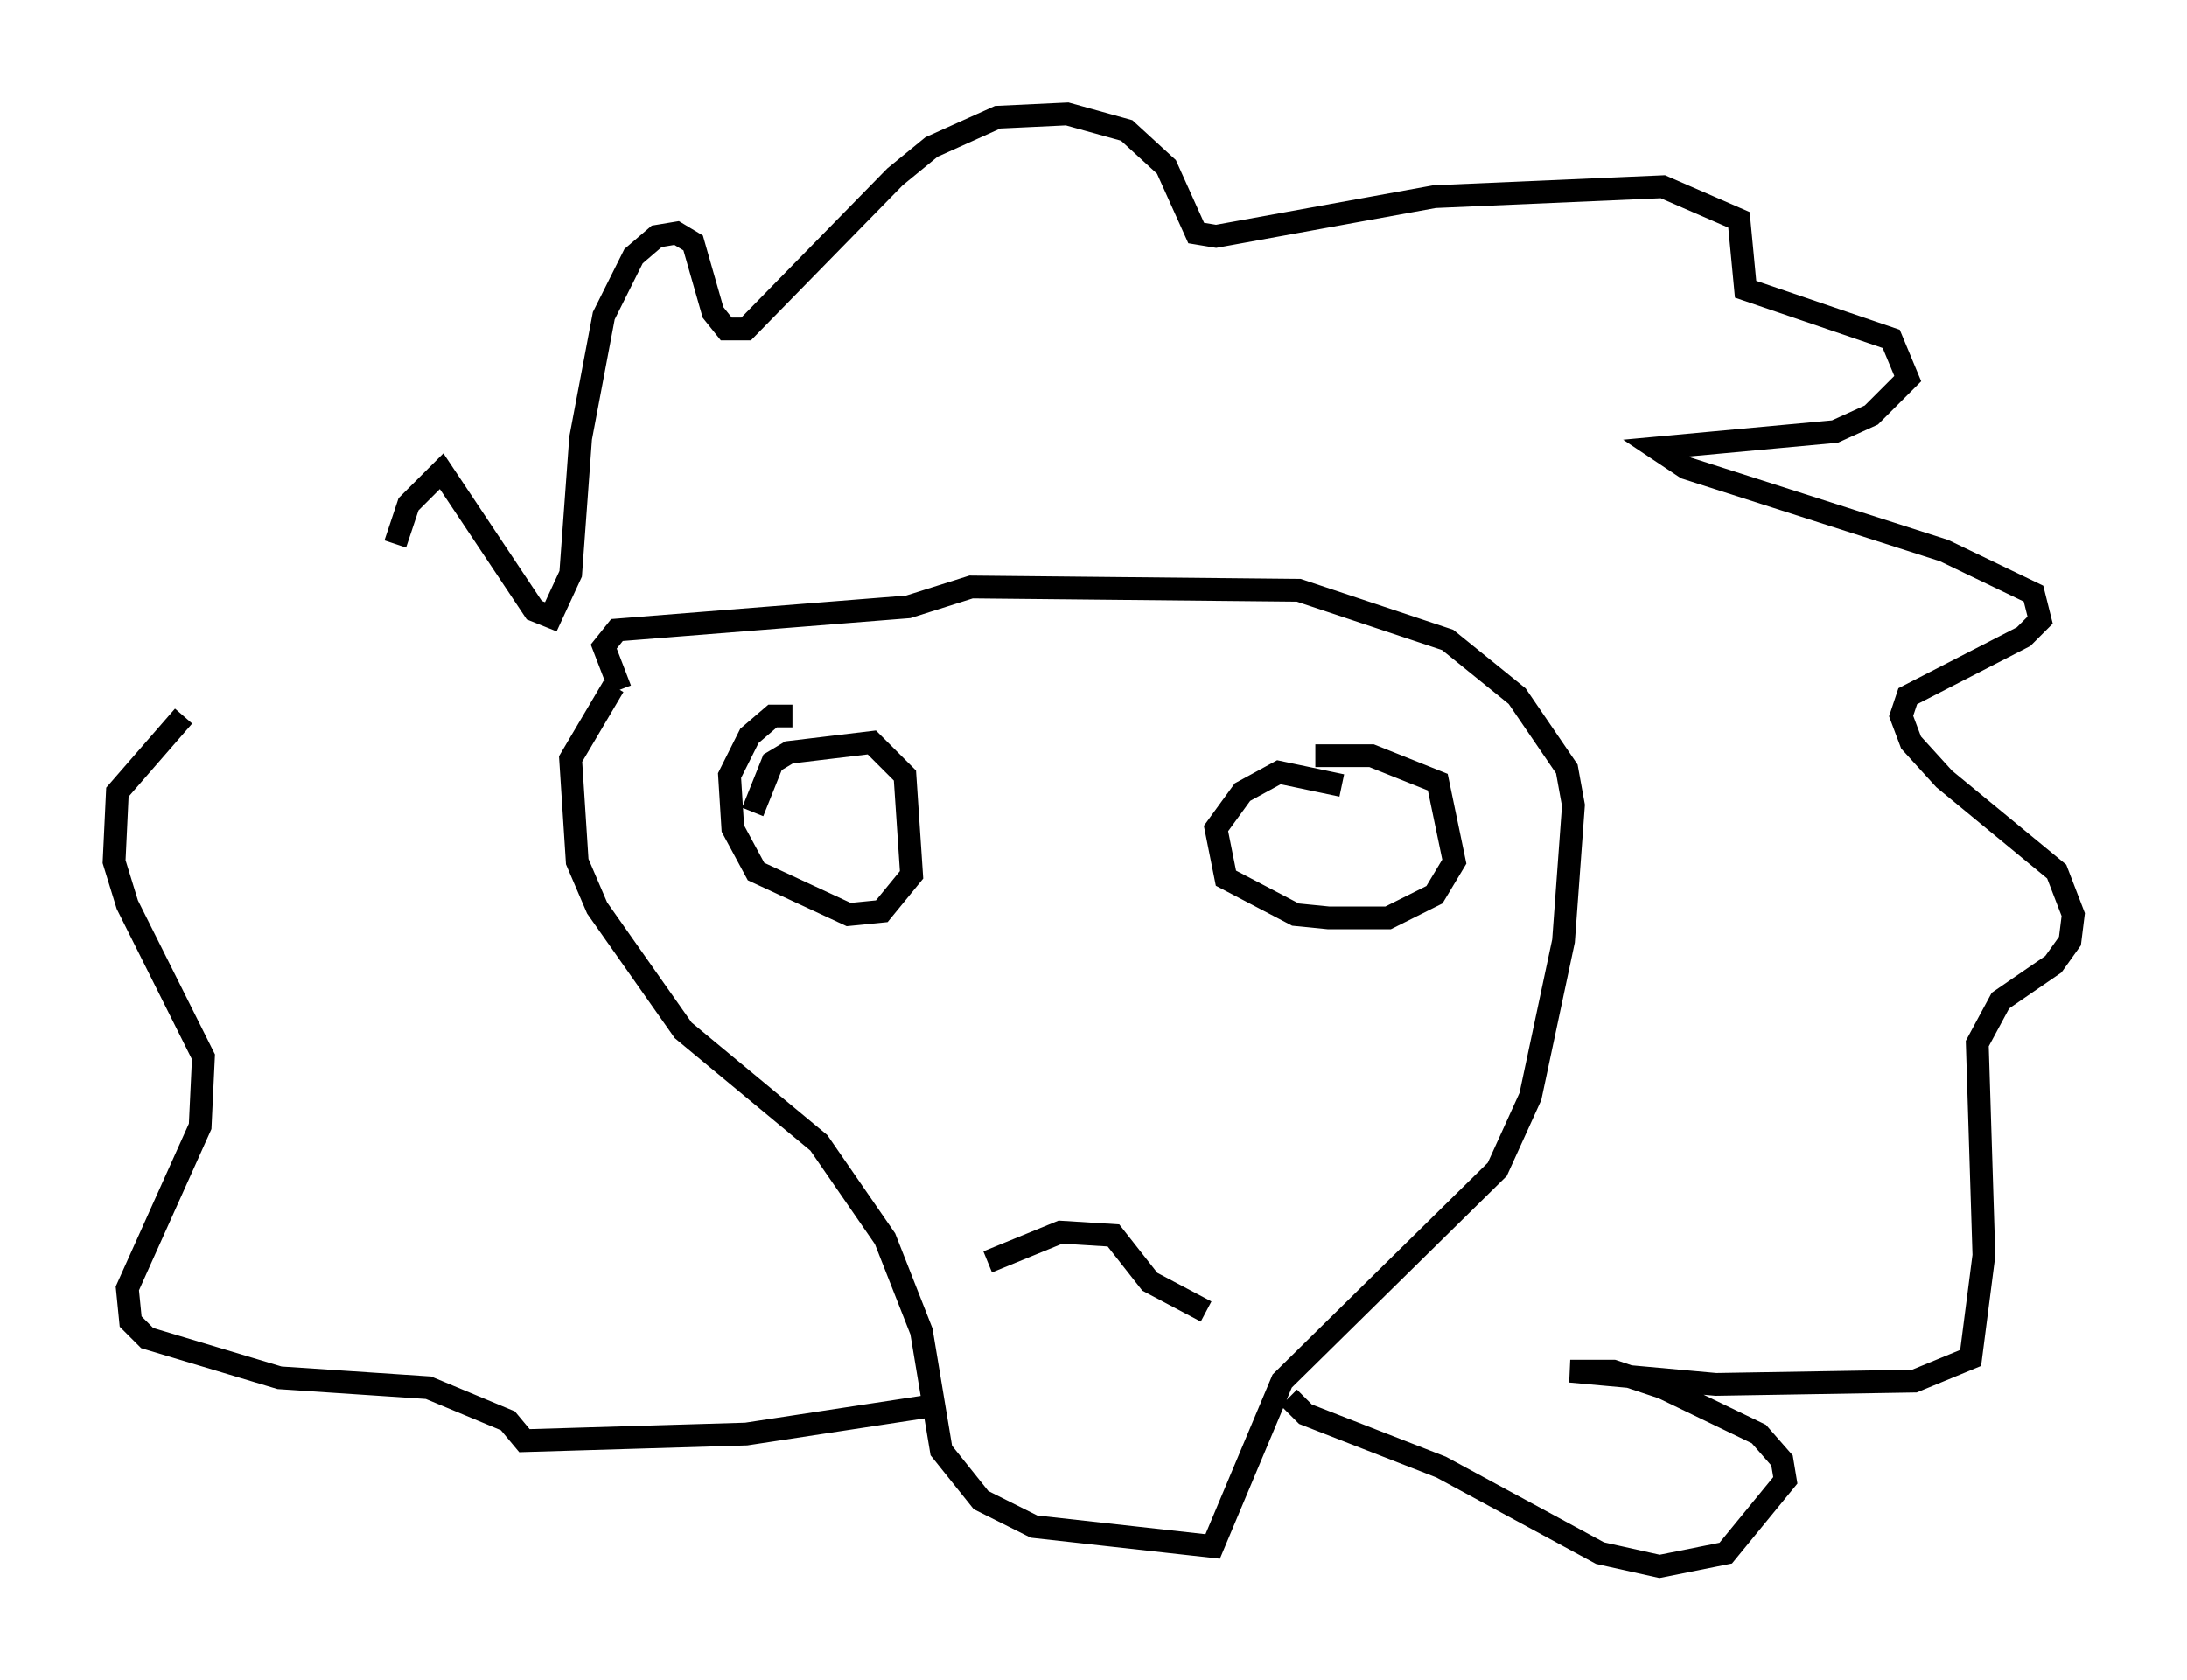 <?xml version="1.0" encoding="utf-8" ?>
<svg baseProfile="full" height="73.765" version="1.1" width="95.989" xmlns="http://www.w3.org/2000/svg" xmlns:ev="http://www.w3.org/2001/xml-events" xmlns:xlink="http://www.w3.org/1999/xlink"><defs /><rect fill="white" height="73.765" width="95.989" x="0" y="0" /><path d="M30.419, 25.916 m-3.486, 4.212 l-1.888, 3.196 0.291, 4.503 l0.872, 2.034 3.777, 5.374 l5.955, 4.939 2.905, 4.212 l1.598, 4.067 0.872, 5.229 l1.743, 2.179 2.324, 1.162 l7.844, 0.872 3.05, -7.263 l9.441, -9.296 1.453, -3.196 l1.453, -6.827 0.436, -5.955 l-0.291, -1.598 -2.179, -3.196 l-3.05, -2.469 -6.536, -2.179 l-14.38, -0.145 -2.76, 0.872 l-12.782, 1.017 -0.581, 0.726 l0.726, 1.888 m5.81, 5.374 l0.872, -2.179 0.726, -0.436 l3.631, -0.436 1.453, 1.453 l0.291, 4.358 -1.307, 1.598 l-1.453, 0.145 -4.067, -1.888 l-1.017, -1.888 -0.145, -2.324 l0.872, -1.743 1.017, -0.872 l0.872, 0.0 m22.95, 1.743 l2.469, 0.0 2.905, 1.162 l0.726, 3.486 -0.872, 1.453 l-2.034, 1.017 -2.615, 0.0 l-1.453, -0.145 -3.05, -1.598 l-0.436, -2.179 1.162, -1.598 l1.598, -0.872 2.76, 0.581 m-15.542, 20.916 l3.196, -1.307 2.324, 0.145 l1.598, 2.034 2.469, 1.307 m-35.587, -33.698 l0.581, -1.743 1.453, -1.453 l4.067, 6.101 0.726, 0.291 l0.872, -1.888 0.436, -5.955 l1.017, -5.374 1.307, -2.615 l1.017, -0.872 0.872, -0.145 l0.726, 0.436 0.872, 3.05 l0.581, 0.726 0.872, 0.0 l6.536, -6.682 1.598, -1.307 l2.905, -1.307 3.05, -0.145 l2.615, 0.726 1.743, 1.598 l1.307, 2.905 0.872, 0.145 l9.587, -1.743 10.022, -0.436 l3.341, 1.453 0.291, 3.05 l6.391, 2.179 0.726, 1.743 l-1.598, 1.598 -1.598, 0.726 l-7.844, 0.726 1.307, 0.872 l11.33, 3.631 3.922, 1.888 l0.291, 1.162 -0.726, 0.726 l-5.084, 2.615 -0.291, 0.872 l0.436, 1.162 1.453, 1.598 l4.939, 4.067 0.726, 1.888 l-0.145, 1.162 -0.726, 1.017 l-2.324, 1.598 -1.017, 1.888 l0.291, 9.296 -0.581, 4.503 l-2.469, 1.017 -8.715, 0.145 l-6.391, -0.581 1.888, 0.0 l2.179, 0.726 4.212, 2.034 l1.017, 1.162 0.145, 0.872 l-2.615, 3.196 -2.905, 0.581 l-2.615, -0.581 -6.972, -3.777 l-5.955, -2.324 -0.726, -0.726 m-15.251, 0.291 l-8.57, 1.307 -9.732, 0.291 l-0.726, -0.872 -3.486, -1.453 l-6.536, -0.436 -5.81, -1.743 l-0.726, -0.726 -0.145, -1.453 l3.196, -7.117 0.145, -3.05 l-3.341, -6.682 -0.581, -1.888 l0.145, -3.05 2.905, -3.341 " fill="none" stroke="black" stroke-width="1" /></svg>